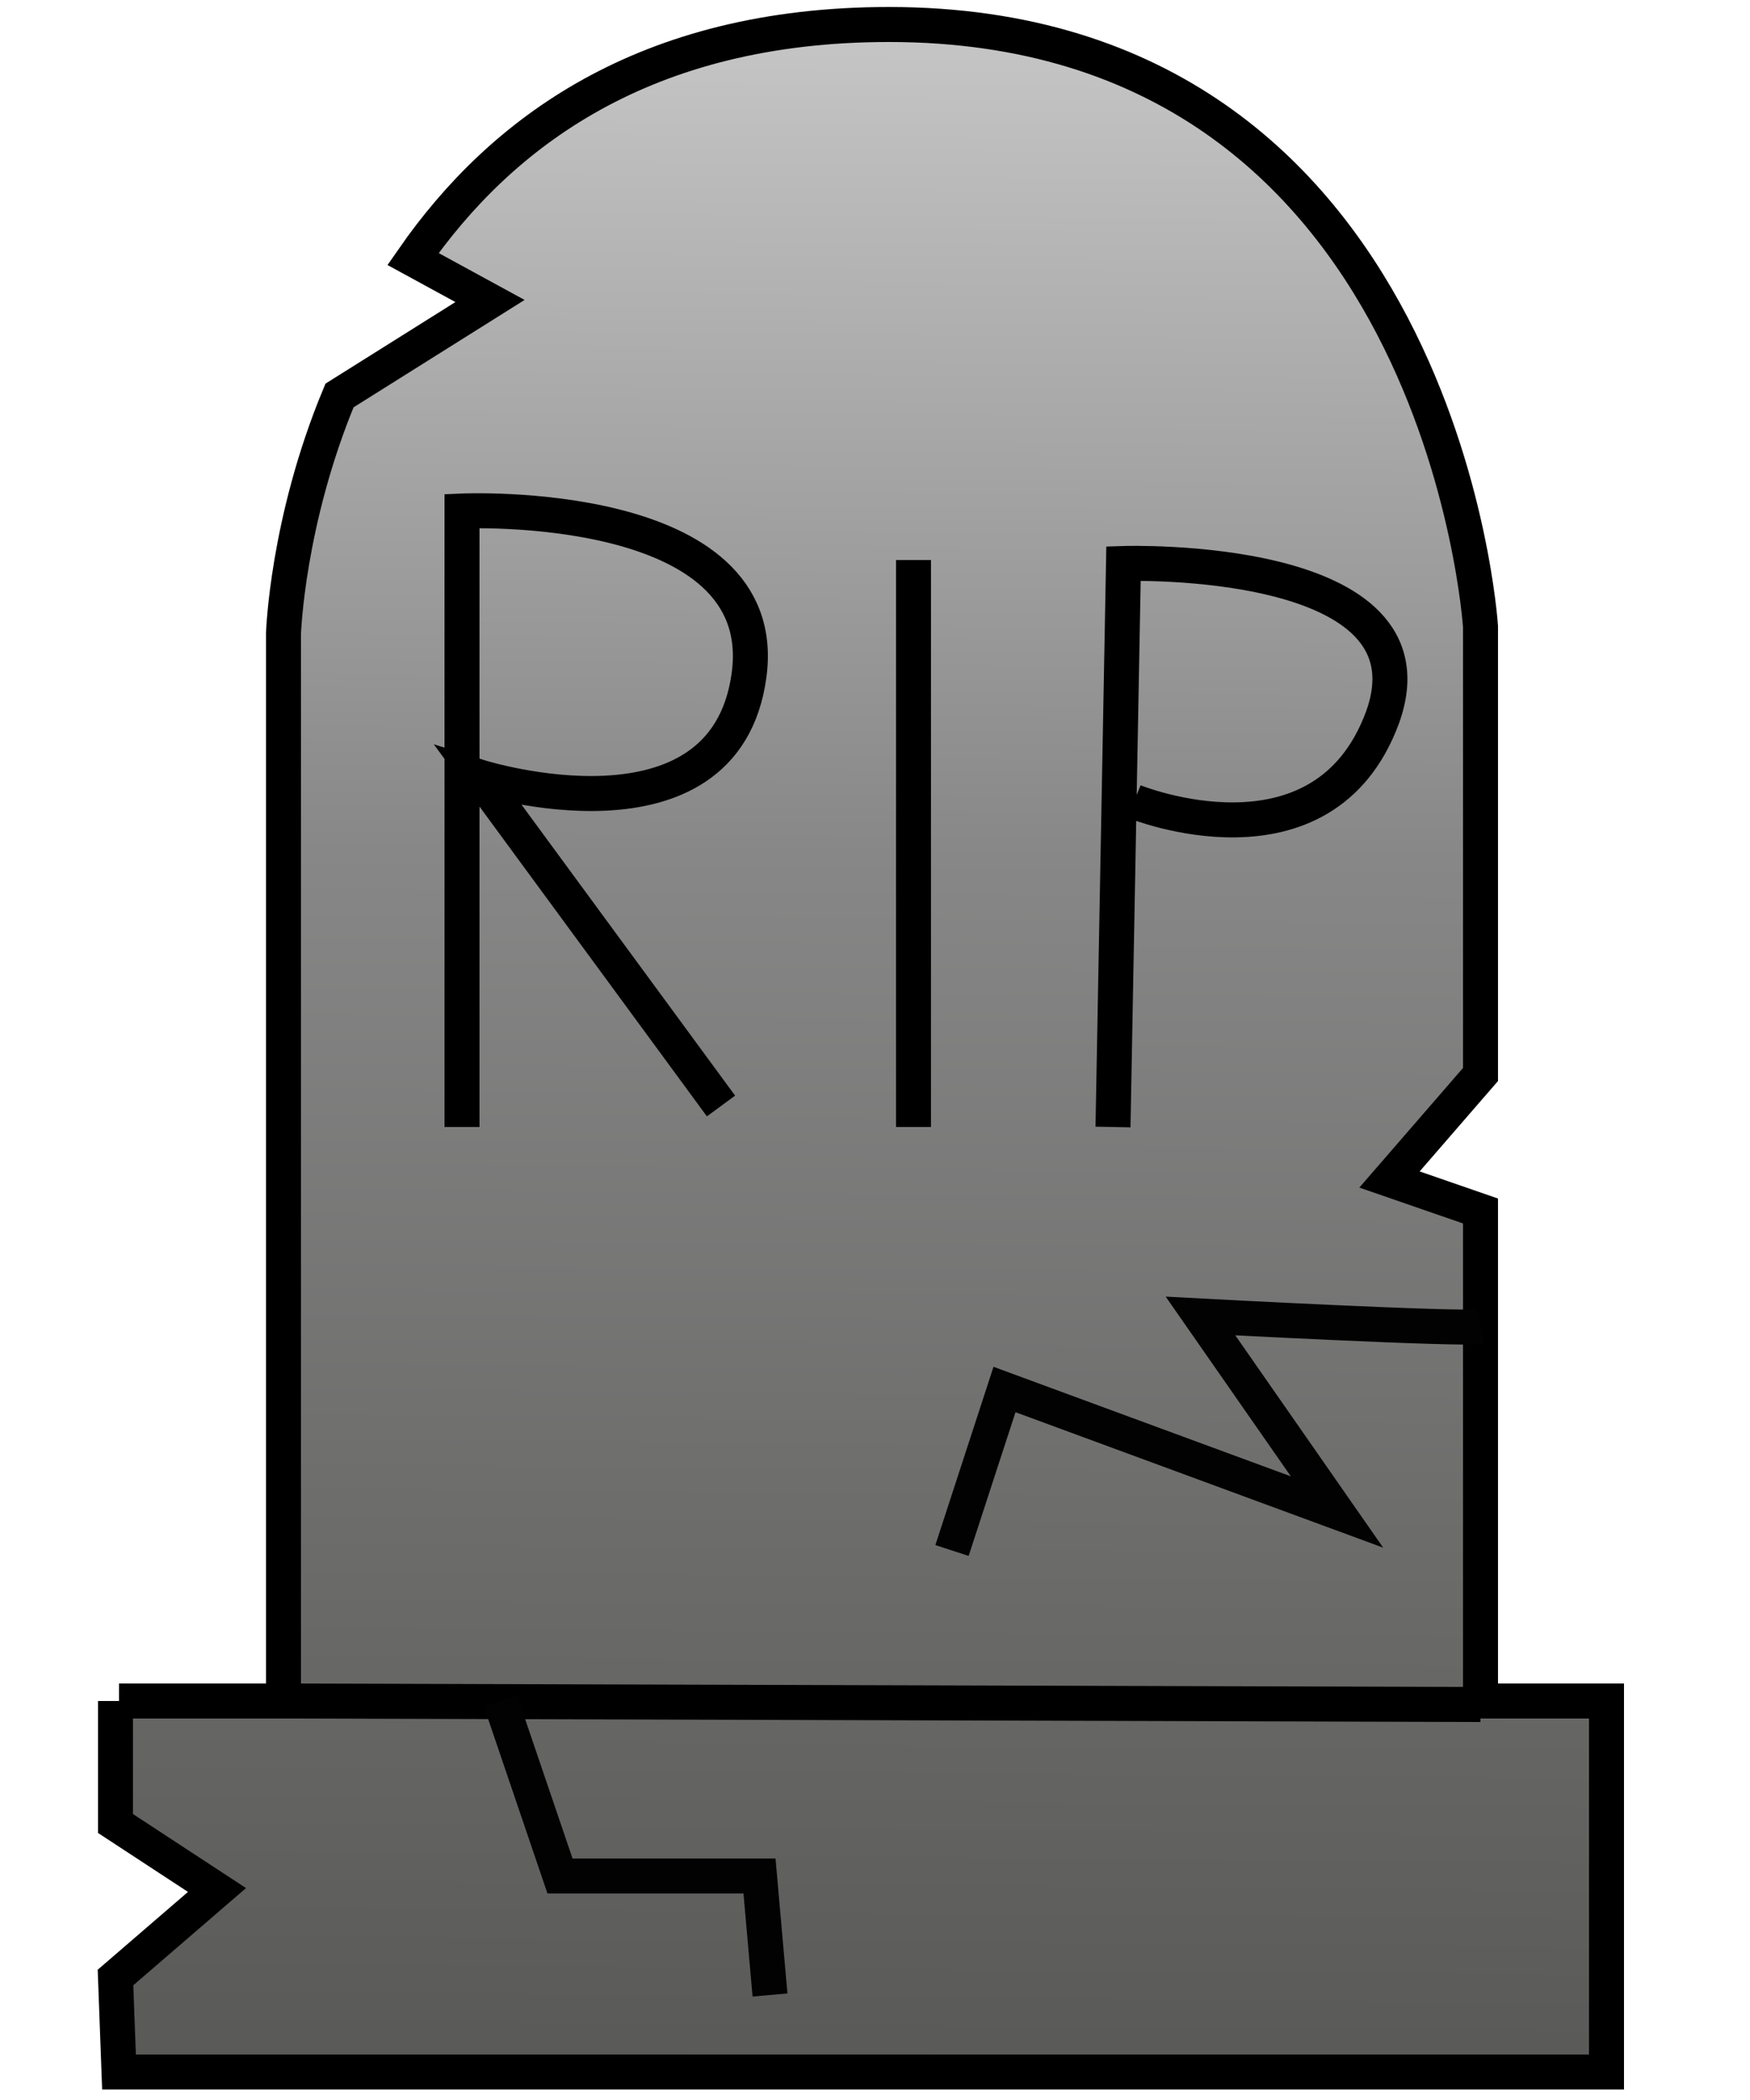 <?xml version="1.0" encoding="utf-8"?>
<!-- Generator: Adobe Illustrator 27.3.1, SVG Export Plug-In . SVG Version: 6.00 Build 0)  -->
<svg version="1.1" id="Calque_1" xmlns="http://www.w3.org/2000/svg" xmlns:xlink="http://www.w3.org/1999/xlink" x="0px" y="0px"
	 viewBox="0 0 50 60" style="enable-background:new 0 0 50 60;" xml:space="preserve">
<style type="text/css">
	.st0{fill:url(#SVGID_1_);stroke:#000000;stroke-miterlimit:10;}
	.st1{fill:#B2B2B2;stroke:#000000;stroke-miterlimit:10;}
	.st2{fill:none;stroke:#000000;stroke-miterlimit:10;}
	.st3{fill:none;stroke:#020203;stroke-miterlimit:10;}
</style>
<linearGradient id="SVGID_1_" gradientUnits="userSpaceOnUse" x1="24.598" y1="60.663" x2="25.095" y2="0.7">
	<stop  offset="0" style="stop-color:#575756"/>
	<stop  offset="0.294" style="stop-color:#6D6D6C"/>
	<stop  offset="0.604" style="stop-color:#878787"/>
	<stop  offset="1" style="stop-color:#C6C6C6"/>
</linearGradient>
<path class="st0" d="M3.4,48.6h4.7V18.1c0,0,0.1-3.2,1.6-6.8L14,8.6l-2.2-1.2c2.5-3.6,6.6-6.7,13.6-6.7c15.8,0,16.9,17.2,16.9,17.2
	v12.8l-2.6,3l2.6,0.9v14l3.6,0v10.6l-42.5,0l-0.1-2.7l2.9-2.5l-2.9-1.9V48.6"/>
<line class="st1" x1="42.3" y1="48.7" x2="8.2" y2="48.6"/>
<path class="st2" d="M13.2,32.2V14.6c0,0,8.9-0.4,8.2,4.7s-7.7,2.9-7.7,2.9l6.9,9.4"/>
<line class="st1" x1="26.1" y1="16" x2="26.1" y2="32.2"/>
<path class="st2" d="M31.8,32.2l0.3-16.1c0,0,9.1-0.3,7.4,4.4c-1.7,4.6-7.1,2.4-7.1,2.4"/>
<polyline class="st3" points="14.3,48.6 16,53.6 21.7,53.6 22,57 "/>
<path class="st3" d="M27.2,44.3l1.5-4.6l9.5,3.5l-3.9-5.6c0,0,7.5,0.4,8,0.3"/>
<g>
</g>
<g>
</g>
<g>
</g>
<g>
</g>
<g>
</g>
<g>
</g>
</svg>

